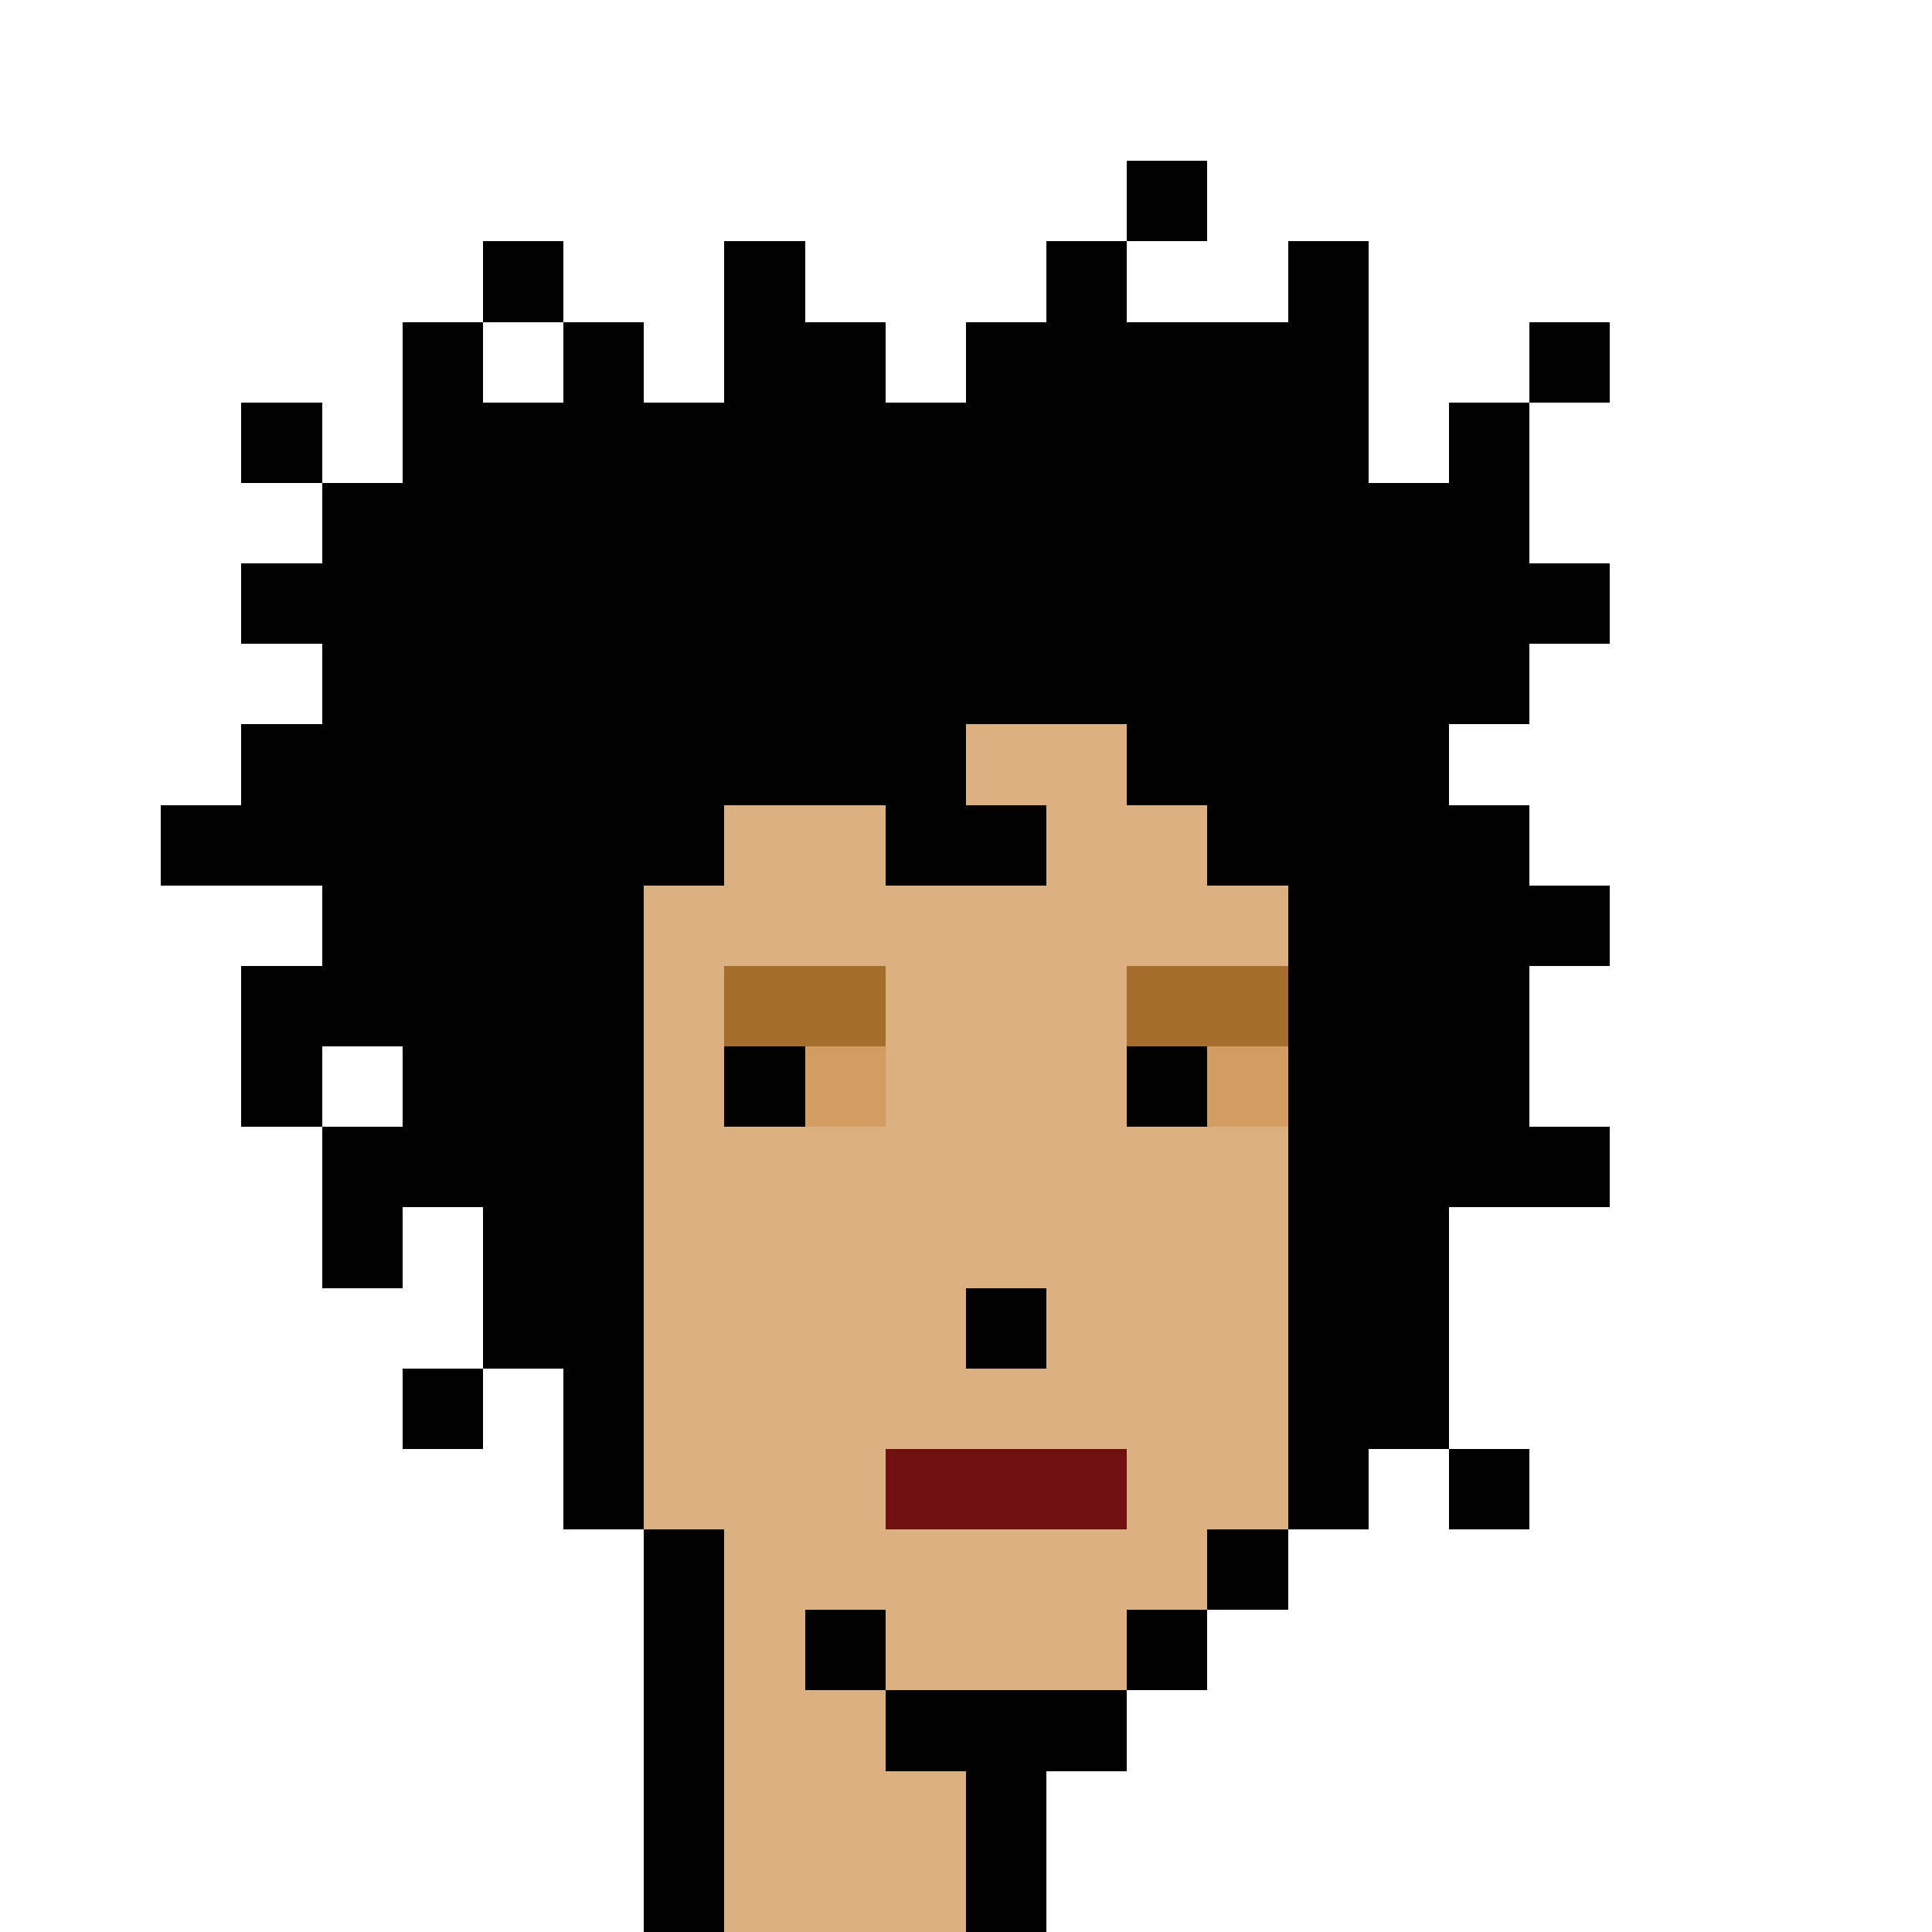 <svg xmlns="http://www.w3.org/2000/svg" version="1.2" viewBox="0 0 24 24"><path shape-rendering="crispEdges" fill="#000000ff" d="M14 2h1v1h-1zM6 3h1v1H6zM9 3h1v1H9zM13 3h1v1h-1zM16 3h1v1h-1zM5 4h1v1H5zM7 4h1v1H7zM9 4h1v1H9zM10 4h1v1h-1zM12 4h1v1h-1zM13 4h1v1h-1zM14 4h1v1h-1zM15 4h1v1h-1zM16 4h1v1h-1zM19 4h1v1h-1zM3 5h1v1H3zM5 5h1v1H5zM6 5h1v1H6zM7 5h1v1H7zM8 5h1v1H8zM9 5h1v1H9zM10 5h1v1h-1zM11 5h1v1h-1zM12 5h1v1h-1zM13 5h1v1h-1zM14 5h1v1h-1zM15 5h1v1h-1zM16 5h1v1h-1zM18 5h1v1h-1zM4 6h1v1H4zM5 6h1v1H5zM6 6h1v1H6zM7 6h1v1H7zM8 6h1v1H8zM9 6h1v1H9zM10 6h1v1h-1zM11 6h1v1h-1zM12 6h1v1h-1zM13 6h1v1h-1zM14 6h1v1h-1zM15 6h1v1h-1zM16 6h1v1h-1zM17 6h1v1h-1zM18 6h1v1h-1zM3 7h1v1H3zM4 7h1v1H4zM5 7h1v1H5zM6 7h1v1H6zM7 7h1v1H7zM8 7h1v1H8zM9 7h1v1H9zM10 7h1v1h-1zM11 7h1v1h-1zM12 7h1v1h-1zM13 7h1v1h-1zM14 7h1v1h-1zM15 7h1v1h-1zM16 7h1v1h-1zM17 7h1v1h-1zM18 7h1v1h-1zM19 7h1v1h-1zM4 8h1v1H4zM5 8h1v1H5zM6 8h1v1H6zM7 8h1v1H7zM8 8h1v1H8zM9 8h1v1H9zM10 8h1v1h-1zM11 8h1v1h-1zM12 8h1v1h-1zM13 8h1v1h-1zM14 8h1v1h-1zM15 8h1v1h-1zM16 8h1v1h-1zM17 8h1v1h-1zM18 8h1v1h-1zM3 9h1v1H3zM4 9h1v1H4zM5 9h1v1H5zM6 9h1v1H6zM7 9h1v1H7zM8 9h1v1H8zM9 9h1v1H9zM10 9h1v1h-1zM11 9h1v1h-1z"/><path shape-rendering="crispEdges" fill="#dbb180ff" d="M12 9h1v1h-1zM13 9h1v1h-1z"/><path shape-rendering="crispEdges" fill="#000000ff" d="M14 9h1v1h-1zM15 9h1v1h-1zM16 9h1v1h-1zM17 9h1v1h-1zM2 10h1v1H2zM3 10h1v1H3zM4 10h1v1H4zM5 10h1v1H5zM6 10h1v1H6zM7 10h1v1H7zM8 10h1v1H8z"/><path shape-rendering="crispEdges" fill="#dbb180ff" d="M9 10h1v1H9zM10 10h1v1h-1z"/><path shape-rendering="crispEdges" fill="#000000ff" d="M11 10h1v1h-1zM12 10h1v1h-1z"/><path shape-rendering="crispEdges" fill="#dbb180ff" d="M13 10h1v1h-1zM14 10h1v1h-1z"/><path shape-rendering="crispEdges" fill="#000000ff" d="M15 10h1v1h-1zM16 10h1v1h-1zM17 10h1v1h-1zM18 10h1v1h-1zM4 11h1v1H4zM5 11h1v1H5zM6 11h1v1H6zM7 11h1v1H7z"/><path shape-rendering="crispEdges" fill="#dbb180ff" d="M8 11h1v1H8zM9 11h1v1H9zM10 11h1v1h-1zM11 11h1v1h-1zM12 11h1v1h-1zM13 11h1v1h-1zM14 11h1v1h-1zM15 11h1v1h-1z"/><path shape-rendering="crispEdges" fill="#000000ff" d="M16 11h1v1h-1zM17 11h1v1h-1zM18 11h1v1h-1zM19 11h1v1h-1zM3 12h1v1H3zM4 12h1v1H4zM5 12h1v1H5zM6 12h1v1H6zM7 12h1v1H7z"/><path shape-rendering="crispEdges" fill="#dbb180ff" d="M8 12h1v1H8z"/><path shape-rendering="crispEdges" fill="#a66e2cff" d="M9 12h1v1H9zM10 12h1v1h-1z"/><path shape-rendering="crispEdges" fill="#dbb180ff" d="M11 12h1v1h-1zM12 12h1v1h-1zM13 12h1v1h-1z"/><path shape-rendering="crispEdges" fill="#a66e2cff" d="M14 12h1v1h-1zM15 12h1v1h-1z"/><path shape-rendering="crispEdges" fill="#000000ff" d="M16 12h1v1h-1zM17 12h1v1h-1zM18 12h1v1h-1zM3 13h1v1H3zM5 13h1v1H5zM6 13h1v1H6zM7 13h1v1H7z"/><path shape-rendering="crispEdges" fill="#dbb180ff" d="M8 13h1v1H8z"/><path shape-rendering="crispEdges" fill="#000000ff" d="M9 13h1v1H9z"/><path shape-rendering="crispEdges" fill="#d29d60ff" d="M10 13h1v1h-1z"/><path shape-rendering="crispEdges" fill="#dbb180ff" d="M11 13h1v1h-1zM12 13h1v1h-1zM13 13h1v1h-1z"/><path shape-rendering="crispEdges" fill="#000000ff" d="M14 13h1v1h-1z"/><path shape-rendering="crispEdges" fill="#d29d60ff" d="M15 13h1v1h-1z"/><path shape-rendering="crispEdges" fill="#000000ff" d="M16 13h1v1h-1zM17 13h1v1h-1zM18 13h1v1h-1zM4 14h1v1H4zM5 14h1v1H5zM6 14h1v1H6zM7 14h1v1H7z"/><path shape-rendering="crispEdges" fill="#dbb180ff" d="M8 14h1v1H8zM9 14h1v1H9zM10 14h1v1h-1zM11 14h1v1h-1zM12 14h1v1h-1zM13 14h1v1h-1zM14 14h1v1h-1zM15 14h1v1h-1z"/><path shape-rendering="crispEdges" fill="#000000ff" d="M16 14h1v1h-1zM17 14h1v1h-1zM18 14h1v1h-1zM19 14h1v1h-1zM4 15h1v1H4zM6 15h1v1H6zM7 15h1v1H7z"/><path shape-rendering="crispEdges" fill="#dbb180ff" d="M8 15h1v1H8zM9 15h1v1H9zM10 15h1v1h-1zM11 15h1v1h-1zM12 15h1v1h-1zM13 15h1v1h-1zM14 15h1v1h-1zM15 15h1v1h-1z"/><path shape-rendering="crispEdges" fill="#000000ff" d="M16 15h1v1h-1zM17 15h1v1h-1zM6 16h1v1H6zM7 16h1v1H7z"/><path shape-rendering="crispEdges" fill="#dbb180ff" d="M8 16h1v1H8zM9 16h1v1H9zM10 16h1v1h-1zM11 16h1v1h-1z"/><path shape-rendering="crispEdges" fill="#000000ff" d="M12 16h1v1h-1z"/><path shape-rendering="crispEdges" fill="#dbb180ff" d="M13 16h1v1h-1zM14 16h1v1h-1zM15 16h1v1h-1z"/><path shape-rendering="crispEdges" fill="#000000ff" d="M16 16h1v1h-1zM17 16h1v1h-1zM5 17h1v1H5zM7 17h1v1H7z"/><path shape-rendering="crispEdges" fill="#dbb180ff" d="M8 17h1v1H8zM9 17h1v1H9zM10 17h1v1h-1zM11 17h1v1h-1zM12 17h1v1h-1zM13 17h1v1h-1zM14 17h1v1h-1zM15 17h1v1h-1z"/><path shape-rendering="crispEdges" fill="#000000ff" d="M16 17h1v1h-1zM17 17h1v1h-1zM7 18h1v1H7z"/><path shape-rendering="crispEdges" fill="#dbb180ff" d="M8 18h1v1H8zM9 18h1v1H9zM10 18h1v1h-1z"/><path shape-rendering="crispEdges" fill="#711010ff" d="M11 18h1v1h-1zM12 18h1v1h-1zM13 18h1v1h-1z"/><path shape-rendering="crispEdges" fill="#dbb180ff" d="M14 18h1v1h-1zM15 18h1v1h-1z"/><path shape-rendering="crispEdges" fill="#000000ff" d="M16 18h1v1h-1zM18 18h1v1h-1zM8 19h1v1H8z"/><path shape-rendering="crispEdges" fill="#dbb180ff" d="M9 19h1v1H9zM10 19h1v1h-1zM11 19h1v1h-1zM12 19h1v1h-1zM13 19h1v1h-1zM14 19h1v1h-1z"/><path shape-rendering="crispEdges" fill="#000000ff" d="M15 19h1v1h-1zM8 20h1v1H8z"/><path shape-rendering="crispEdges" fill="#dbb180ff" d="M9 20h1v1H9z"/><path shape-rendering="crispEdges" fill="#000000ff" d="M10 20h1v1h-1z"/><path shape-rendering="crispEdges" fill="#dbb180ff" d="M11 20h1v1h-1zM12 20h1v1h-1zM13 20h1v1h-1z"/><path shape-rendering="crispEdges" fill="#000000ff" d="M14 20h1v1h-1zM8 21h1v1H8z"/><path shape-rendering="crispEdges" fill="#dbb180ff" d="M9 21h1v1H9zM10 21h1v1h-1z"/><path shape-rendering="crispEdges" fill="#000000ff" d="M11 21h1v1h-1zM12 21h1v1h-1zM13 21h1v1h-1zM8 22h1v1H8z"/><path shape-rendering="crispEdges" fill="#dbb180ff" d="M9 22h1v1H9zM10 22h1v1h-1zM11 22h1v1h-1z"/><path shape-rendering="crispEdges" fill="#000000ff" d="M12 22h1v1h-1zM8 23h1v1H8z"/><path shape-rendering="crispEdges" fill="#dbb180ff" d="M9 23h1v1H9zM10 23h1v1h-1zM11 23h1v1h-1z"/><path shape-rendering="crispEdges" fill="#000000ff" d="M12 23h1v1h-1z"/></svg>